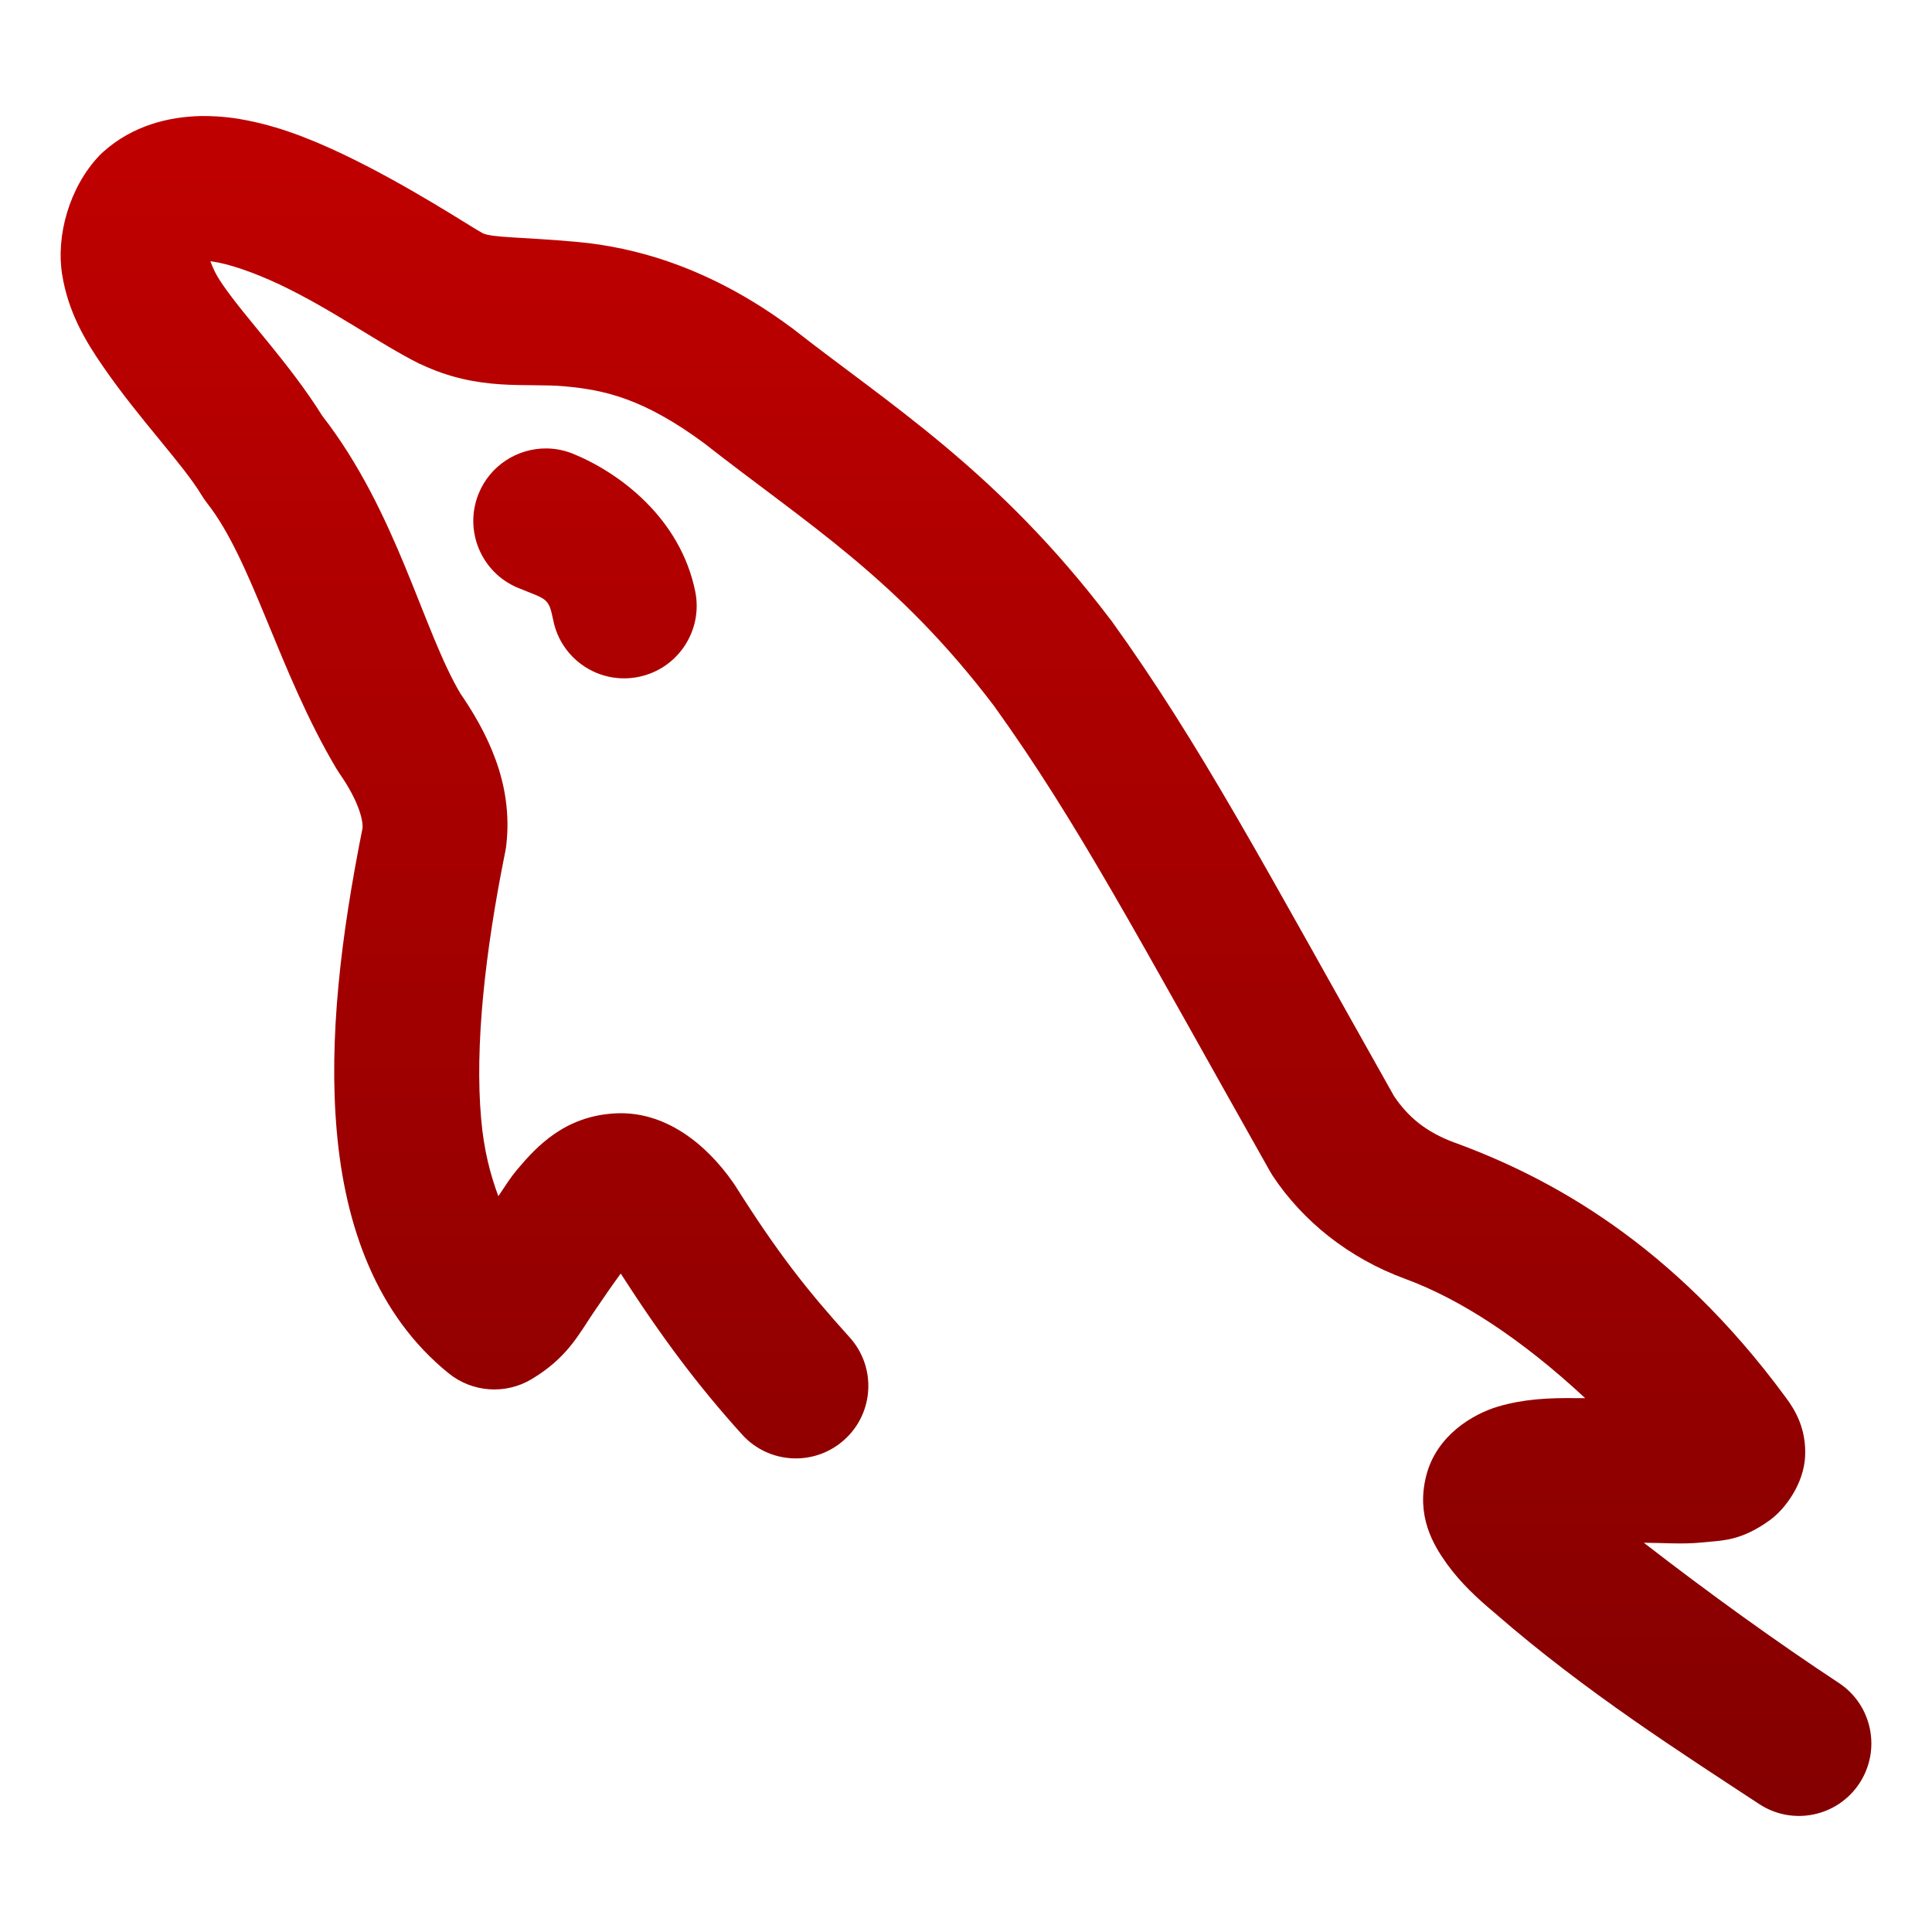 <svg xmlns="http://www.w3.org/2000/svg" xmlns:xlink="http://www.w3.org/1999/xlink" width="64" height="64" viewBox="0 0 64 64" version="1.1"><defs><linearGradient id="linear0" gradientUnits="userSpaceOnUse" x1="0" y1="0" x2="0" y2="1" gradientTransform="matrix(74.656,0,0,74.667,5.339,5.333)"><stop offset="0" style="stop-color:#bf0000;stop-opacity:1;"/><stop offset="1" style="stop-color:#6e0000;stop-opacity:1;"/></linearGradient></defs><g id="surface1"><path style=" stroke:none;fill-rule:nonzero;fill:url(#linear0);" d="M 6.656 3.844 C 5.574 3.867 4.402 4.164 3.445 5.008 C 3.391 5.055 3.336 5.105 3.285 5.16 C 2.285 6.219 1.852 7.828 2.059 9.094 C 2.262 10.355 2.836 11.309 3.43 12.164 C 4.613 13.883 6.07 15.387 6.68 16.406 C 6.734 16.496 6.793 16.578 6.855 16.66 C 8.363 18.57 9.223 22.234 11.141 25.457 C 11.172 25.508 11.203 25.559 11.234 25.605 C 11.871 26.512 12.035 27.168 12.008 27.438 C 12.008 27.438 12.008 27.441 12.008 27.441 C 11.293 31.012 10.883 34.406 11.156 37.477 C 11.43 40.605 12.469 43.562 14.867 45.496 C 15.648 46.125 16.738 46.203 17.602 45.691 C 18.77 44.996 19.164 44.219 19.629 43.527 C 19.996 42.984 20.289 42.562 20.562 42.188 C 21.938 44.324 23.117 45.898 24.582 47.52 C 25.469 48.504 26.988 48.582 27.973 47.691 C 28.957 46.805 29.035 45.285 28.145 44.301 C 26.707 42.711 25.738 41.469 24.348 39.266 C 24.328 39.234 24.305 39.203 24.285 39.172 C 23.387 37.887 22.016 36.785 20.363 36.883 C 18.707 36.977 17.777 37.977 17.137 38.738 C 16.867 39.059 16.723 39.316 16.508 39.625 C 16.242 38.906 16.027 38.098 15.938 37.055 C 15.727 34.684 16.055 31.582 16.742 28.188 C 16.758 28.121 16.766 28.051 16.773 27.98 C 17.004 25.945 16.137 24.238 15.168 22.852 L 15.266 23 C 13.996 20.871 13.16 16.973 10.672 13.77 C 9.578 12.02 8.148 10.555 7.383 9.438 C 7.102 9.031 7.051 8.852 6.969 8.656 C 7.027 8.66 6.953 8.652 7.039 8.664 C 7.559 8.734 8.398 9.016 9.266 9.426 C 10.996 10.246 12.562 11.383 13.891 12.047 C 13.906 12.055 13.922 12.059 13.938 12.066 C 15.859 12.977 17.41 12.68 18.703 12.797 C 20 12.918 21.289 13.176 23.344 14.695 C 23.344 14.695 23.348 14.699 23.348 14.699 C 26.723 17.348 29.707 19.137 32.93 23.387 C 35.68 27.215 37.625 30.918 42.074 38.809 C 42.102 38.859 42.133 38.91 42.164 38.957 C 43.156 40.445 44.664 41.672 46.547 42.363 C 48.367 43.031 50.395 44.348 52.512 46.316 C 52.43 46.312 52.383 46.32 52.297 46.316 C 52.285 46.316 52.27 46.316 52.254 46.316 C 51.273 46.301 50.465 46.348 49.625 46.594 C 48.789 46.844 47.586 47.547 47.246 48.883 C 46.906 50.219 47.473 51.168 47.93 51.805 C 48.383 52.43 48.91 52.926 49.531 53.445 C 52.523 56.051 55.742 58.094 58.27 59.758 C 59.375 60.488 60.863 60.184 61.594 59.078 C 62.324 57.969 62.02 56.48 60.914 55.75 C 58.891 54.418 56.621 52.785 54.453 51.105 C 55.098 51.109 55.75 51.16 56.355 51.098 C 57.027 51.027 57.648 51.07 58.641 50.348 C 59.137 49.984 59.754 49.152 59.797 48.242 C 59.84 47.332 59.465 46.703 59.156 46.293 C 55.395 41.172 51.301 38.992 48.199 37.855 C 48.199 37.855 48.195 37.855 48.195 37.855 C 47.219 37.496 46.633 36.984 46.18 36.312 C 41.812 28.562 39.777 24.68 36.812 20.555 C 36.801 20.539 36.785 20.523 36.773 20.508 C 33.043 15.582 29.375 13.336 26.258 10.883 C 26.242 10.871 26.223 10.855 26.203 10.844 C 23.488 8.832 21 8.188 19.141 8.016 C 17.289 7.848 16.32 7.879 15.992 7.727 C 15.672 7.562 13.523 6.133 11.316 5.086 C 10.203 4.562 9.016 4.09 7.699 3.906 C 7.371 3.863 7.02 3.84 6.656 3.844 Z M 18.113 14.855 C 17.129 14.844 16.234 15.43 15.859 16.344 C 15.355 17.57 15.941 18.973 17.168 19.477 C 18.129 19.871 18.172 19.789 18.328 20.551 C 18.59 21.848 19.855 22.688 21.156 22.422 C 22.453 22.16 23.293 20.891 23.031 19.594 C 22.539 17.18 20.551 15.676 18.992 15.035 C 18.715 14.922 18.414 14.859 18.113 14.855 Z M 18.113 14.855 "/></g></svg>
